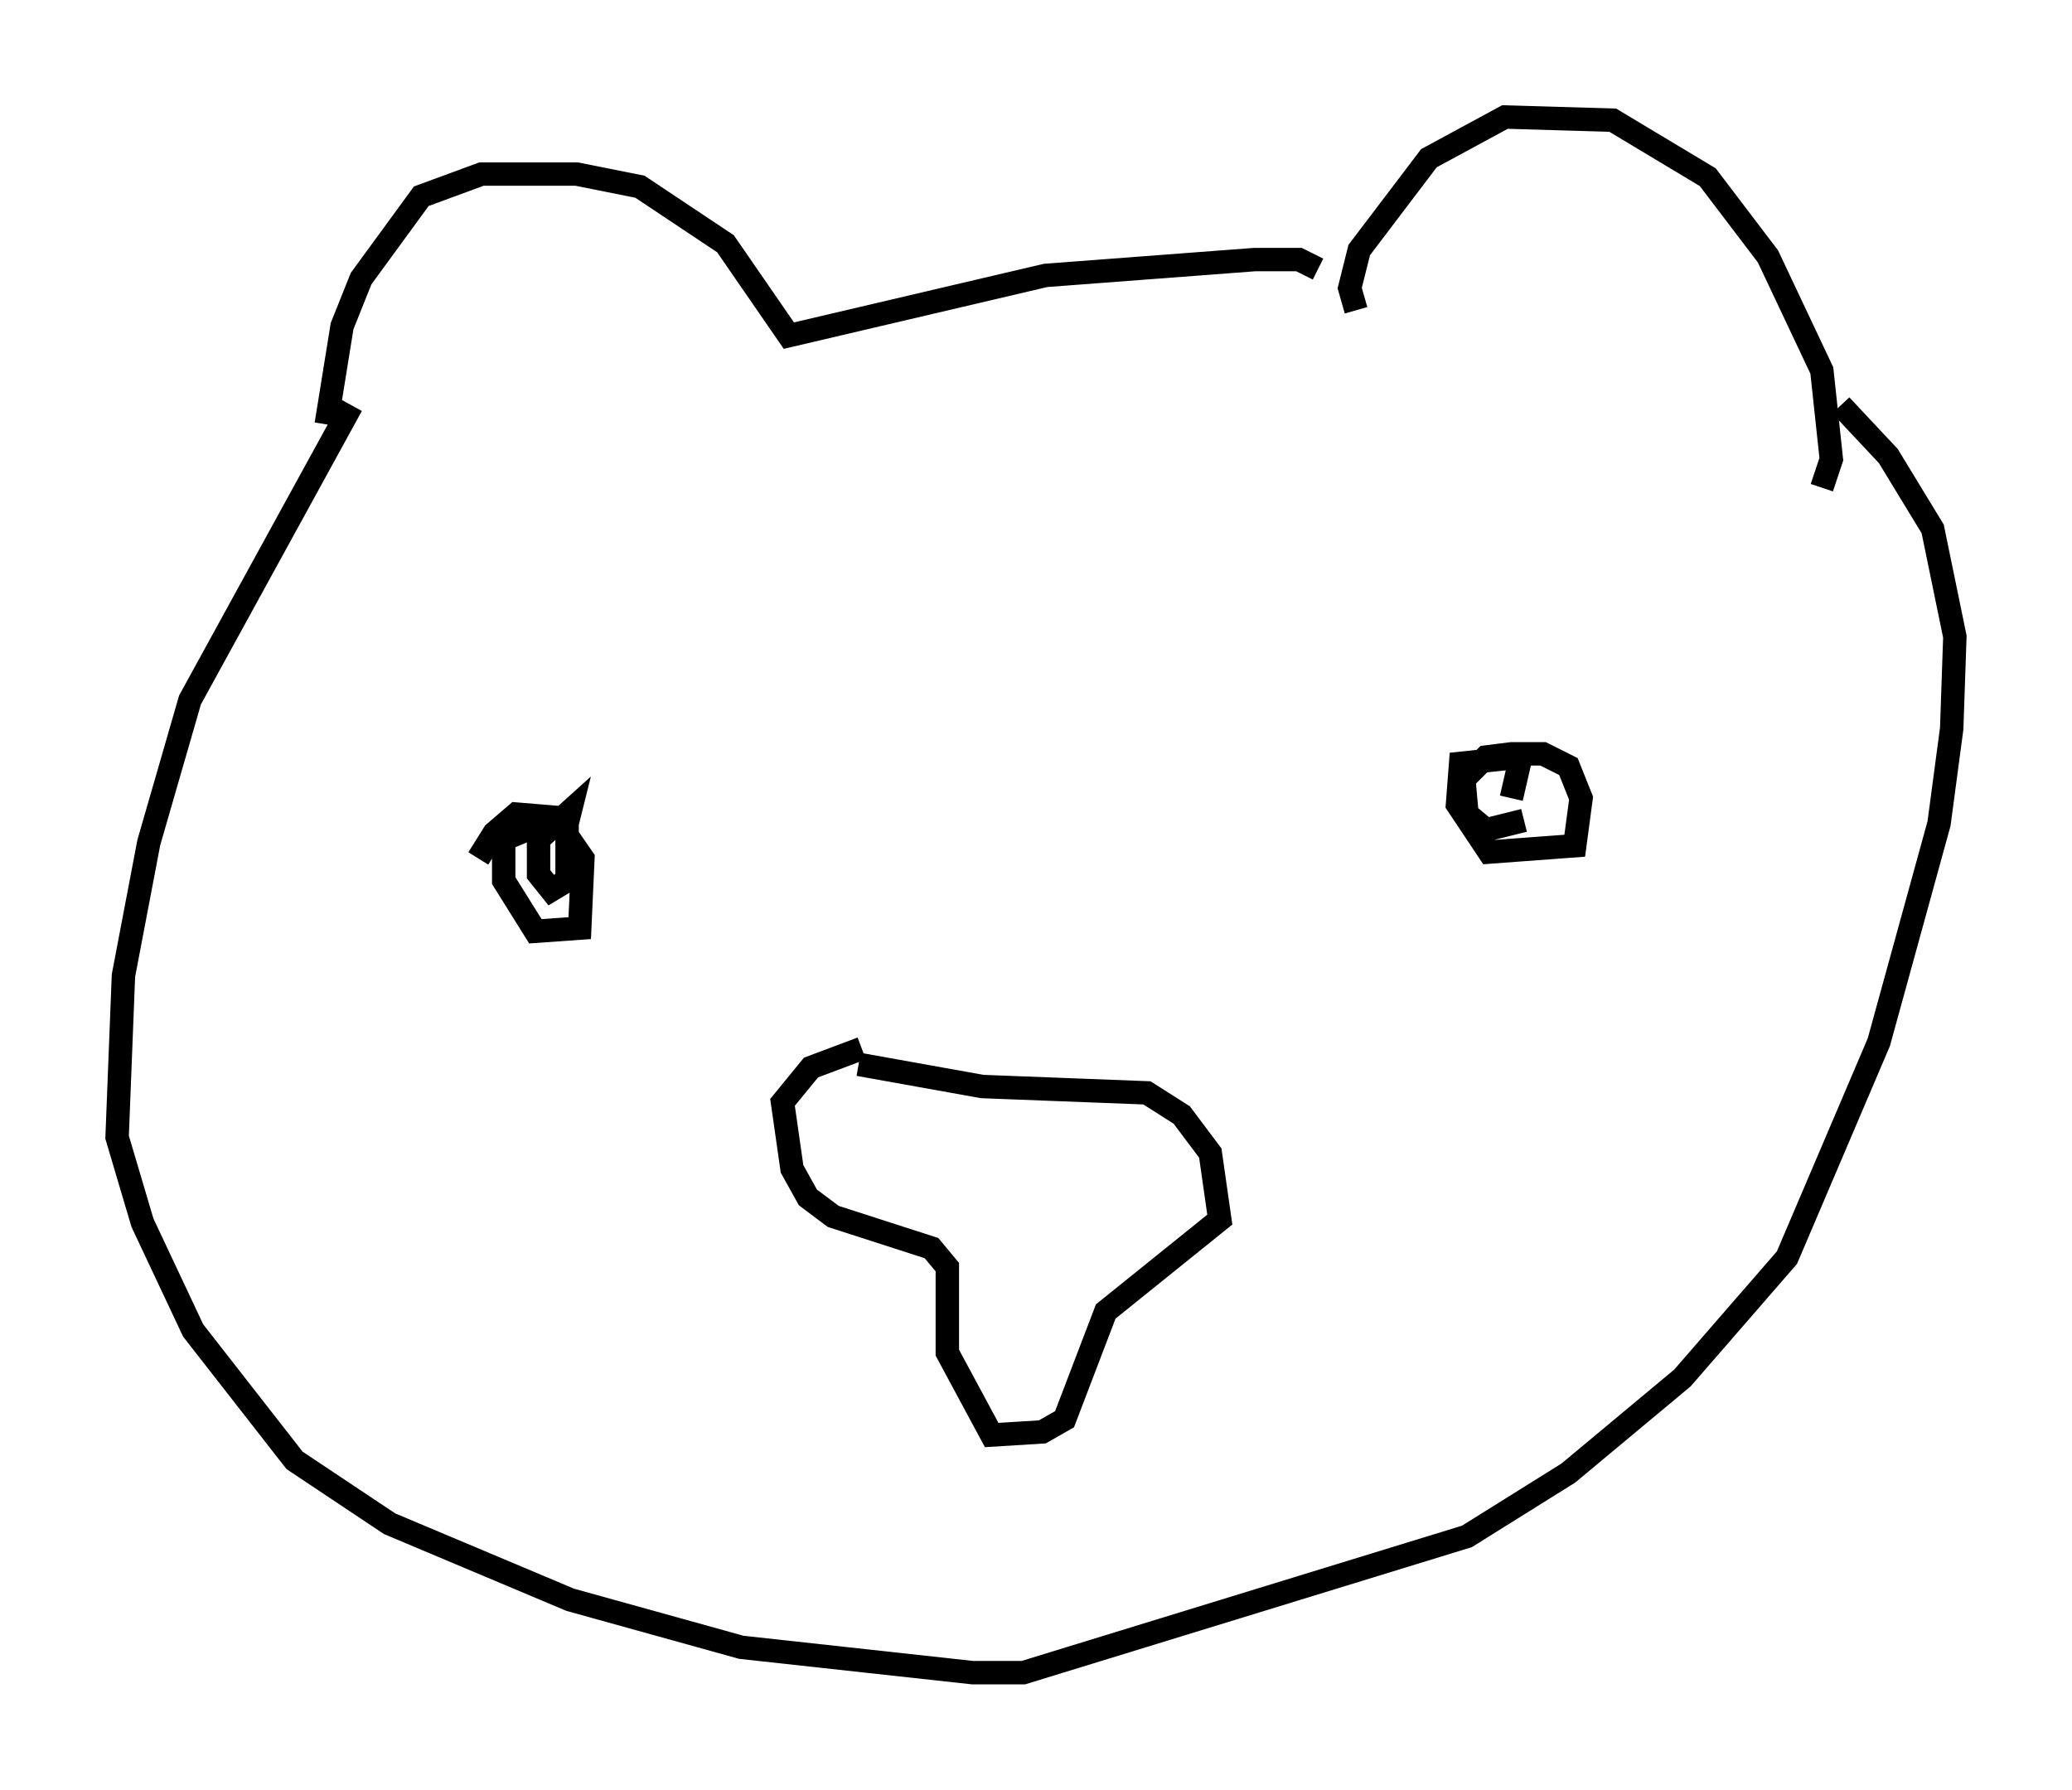 <?xml version="1.0" encoding="utf-8" ?>
<svg baseProfile="full" height="76.44" version="1.1" width="88.484" xmlns="http://www.w3.org/2000/svg" xmlns:ev="http://www.w3.org/2001/xml-events" xmlns:xlink="http://www.w3.org/1999/xlink"><defs /><rect fill="white" height="76.44" width="88.484" x="0" y="0" /><path d="M20.561, 37.611 m-0.135, -0.947 l0.677, -1.083 0.947, -0.812 l1.624, 0.135 1.218, 1.759 l-0.135, 2.977 -1.894, 0.135 l-1.353, -2.165 0.0, -1.759 l1.624, -0.677 1.083, 0.135 l0.0, 2.3 -0.677, 0.406 l-0.541, -0.677 0.0, -1.488 l1.353, -1.218 -0.135, 0.541 m40.866, -0.135 l-1.624, 0.406 -0.812, -0.677 l-0.135, -1.488 0.947, -0.947 l1.083, -0.135 1.353, 0.0 l1.083, 0.541 0.541, 1.353 l-0.271, 2.03 -3.654, 0.271 l-1.353, -2.03 0.135, -1.759 l2.571, -0.271 -0.406, 1.759 m-27.875, 11.367 l5.277, 0.947 7.036, 0.271 l1.488, 0.947 1.218, 1.624 l0.406, 2.842 -4.871, 3.924 l-1.759, 4.601 -0.947, 0.541 l-2.165, 0.135 -1.894, -3.518 l0.0, -3.654 -0.677, -0.812 l-4.195, -1.353 -1.083, -0.812 l-0.677, -1.218 -0.406, -2.842 l1.218, -1.488 2.165, -0.812 m21.109, -31.529 l-0.271, -0.947 0.406, -1.624 l2.977, -3.924 3.248, -1.759 l4.601, 0.135 4.059, 2.436 l2.571, 3.383 2.3, 4.871 l0.406, 3.789 -0.406, 1.218 m-21.515, -9.337 l-0.812, -0.406 -1.894, 0.0 l-8.931, 0.677 -10.961, 2.571 l-2.706, -3.924 -3.654, -2.436 l-2.706, -0.541 -4.059, 0.0 l-2.571, 0.947 -2.571, 3.518 l-0.812, 2.03 -0.677, 4.195 m1.083, -0.812 l-6.901, 12.584 -1.759, 6.089 l-1.083, 5.683 -0.271, 6.901 l1.083, 3.654 2.165, 4.601 l4.33, 5.548 4.059, 2.706 l7.713, 3.248 7.307, 2.03 l9.878, 1.083 2.165, 0.0 l18.944, -5.819 4.33, -2.706 l4.871, -4.059 4.465, -5.142 l3.924, -9.202 2.571, -9.337 l0.541, -4.059 0.135, -3.924 l-0.947, -4.601 -1.894, -3.112 l-2.03, -2.165 " fill="none" stroke="black" stroke-width="1" /></svg>